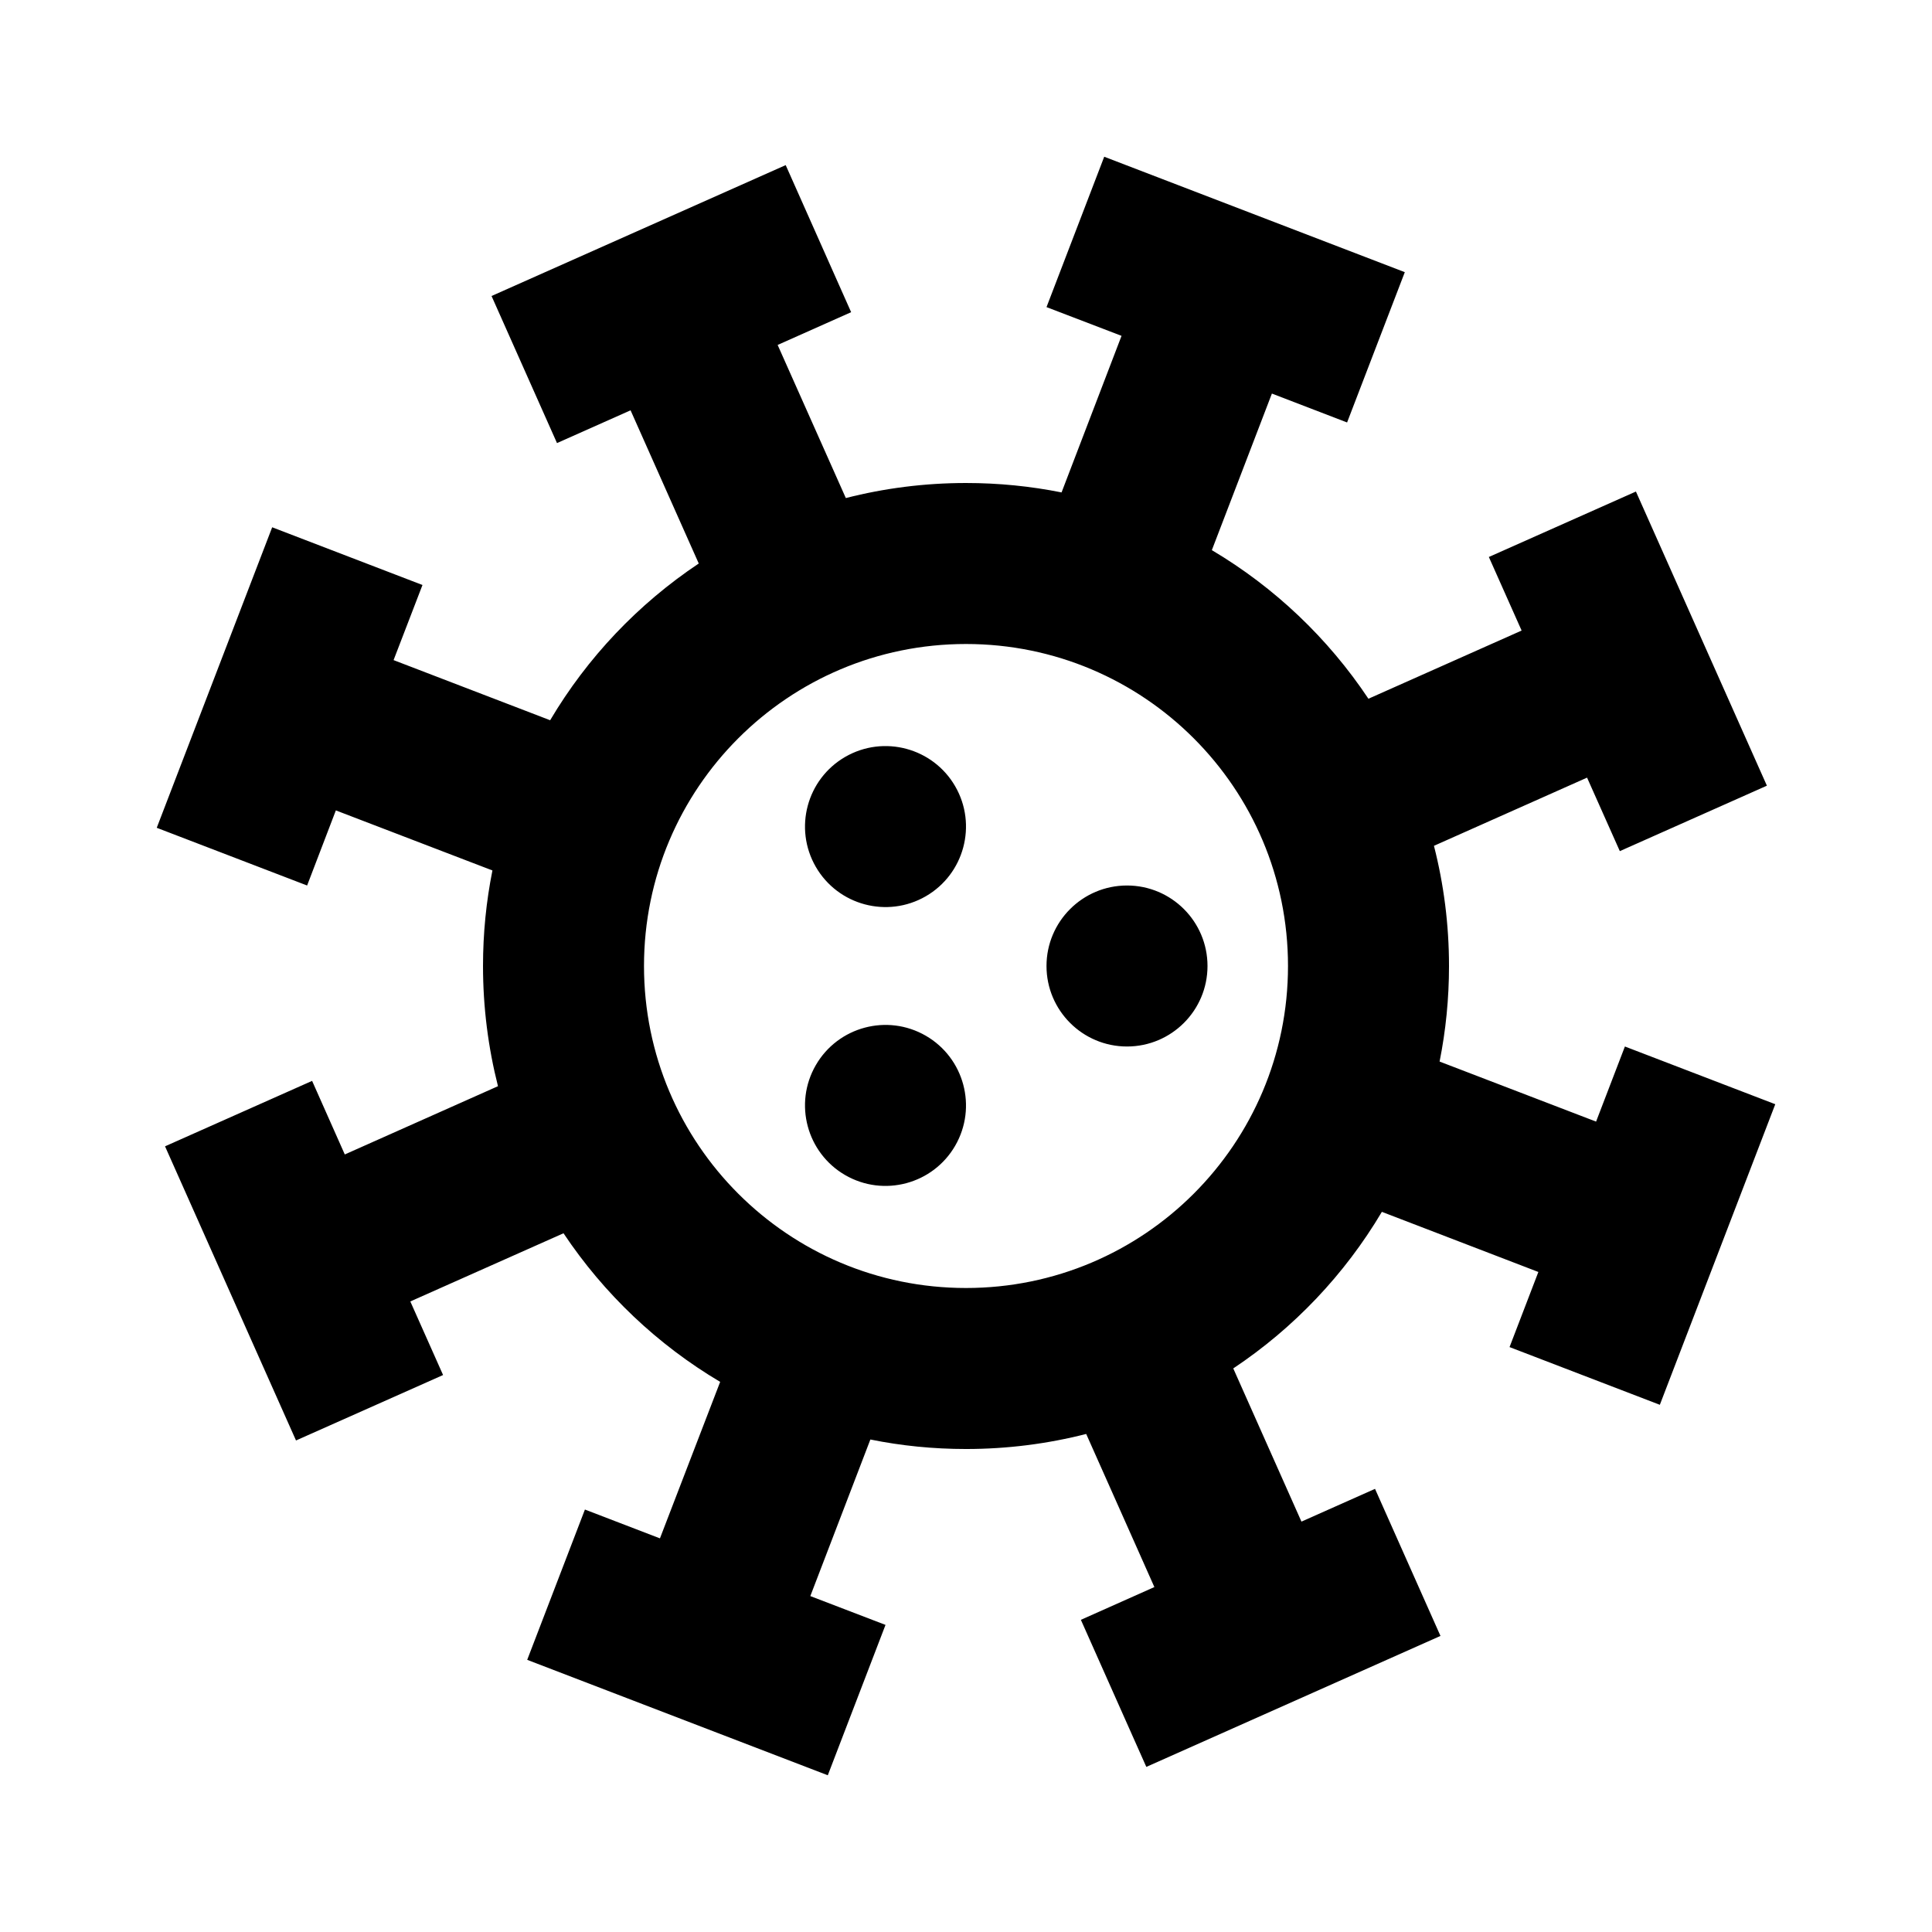 <svg fill="currentColor" height="24" viewBox="0 0 24 24" width="24" xmlns="http://www.w3.org/2000/svg"><path d="m13.717 1.947 3.734 1.434-.717 1.867-.934-.359-.746 1.945c.779.462 1.444 1.094 1.945 1.846l1.903-.847-.407-.914 1.827-.813 1.627 3.654-1.827.813-.407-.913-1.902.847c.122.477.187.978.187 1.493 0 .406-.04.803-.117 1.187l1.944.746.358-.933 1.868.717-1.434 3.734-1.867-.717.358-.933-1.944-.747c-.462.779-1.094 1.444-1.846 1.945l.847 1.903.914-.407.813 1.827-3.654 1.627-.813-1.827.913-.407-.847-1.902c-.477.122-.978.187-1.493.187-.407 0-.804-.04-1.188-.118l-.746 1.945.934.358-.717 1.868-3.734-1.434.717-1.867.932.358.748-1.944c-.779-.462-1.444-1.094-1.946-1.846l-1.903.847.407.914-1.827.813-1.627-3.654 1.827-.813.406.914 1.903-.848c-.121-.477-.186-.978-.186-1.493 0-.406.04-.803.117-1.187l-1.945-.746-.357.933-1.868-.717 1.434-3.733 1.867.717-.359.933 1.945.747c.462-.78 1.094-1.445 1.846-1.947l-.847-1.903-.914.407-.813-1.827 3.654-1.626.813 1.827-.913.407.847 1.902c.477-.122.978-.187 1.493-.187.406 0 .803.04 1.187.117l.745-1.945-.932-.357zm-1.717 6.053c-2.21 0-4 1.79-4 4 0 2.21 1.79 4 4 4 2.21 0 4-1.79 4-4 0-2.21-1.79-4-4-4zm-.5 4.866c.478.276.642.888.366 1.366s-.888.642-1.366.366-.642-.888-.366-1.366c.276-.478.888-.642 1.366-.366zm2.5-1.866c.552 0 1 .448 1 1s-.448 1-1 1-1-.448-1-1 .448-1 1-1zm-2.134-1.232c.276.478.112 1.09-.366 1.366s-1.09.112-1.366-.366c-.276-.478-.112-1.09.366-1.366s1.09-.112 1.366.366z" /></svg>
